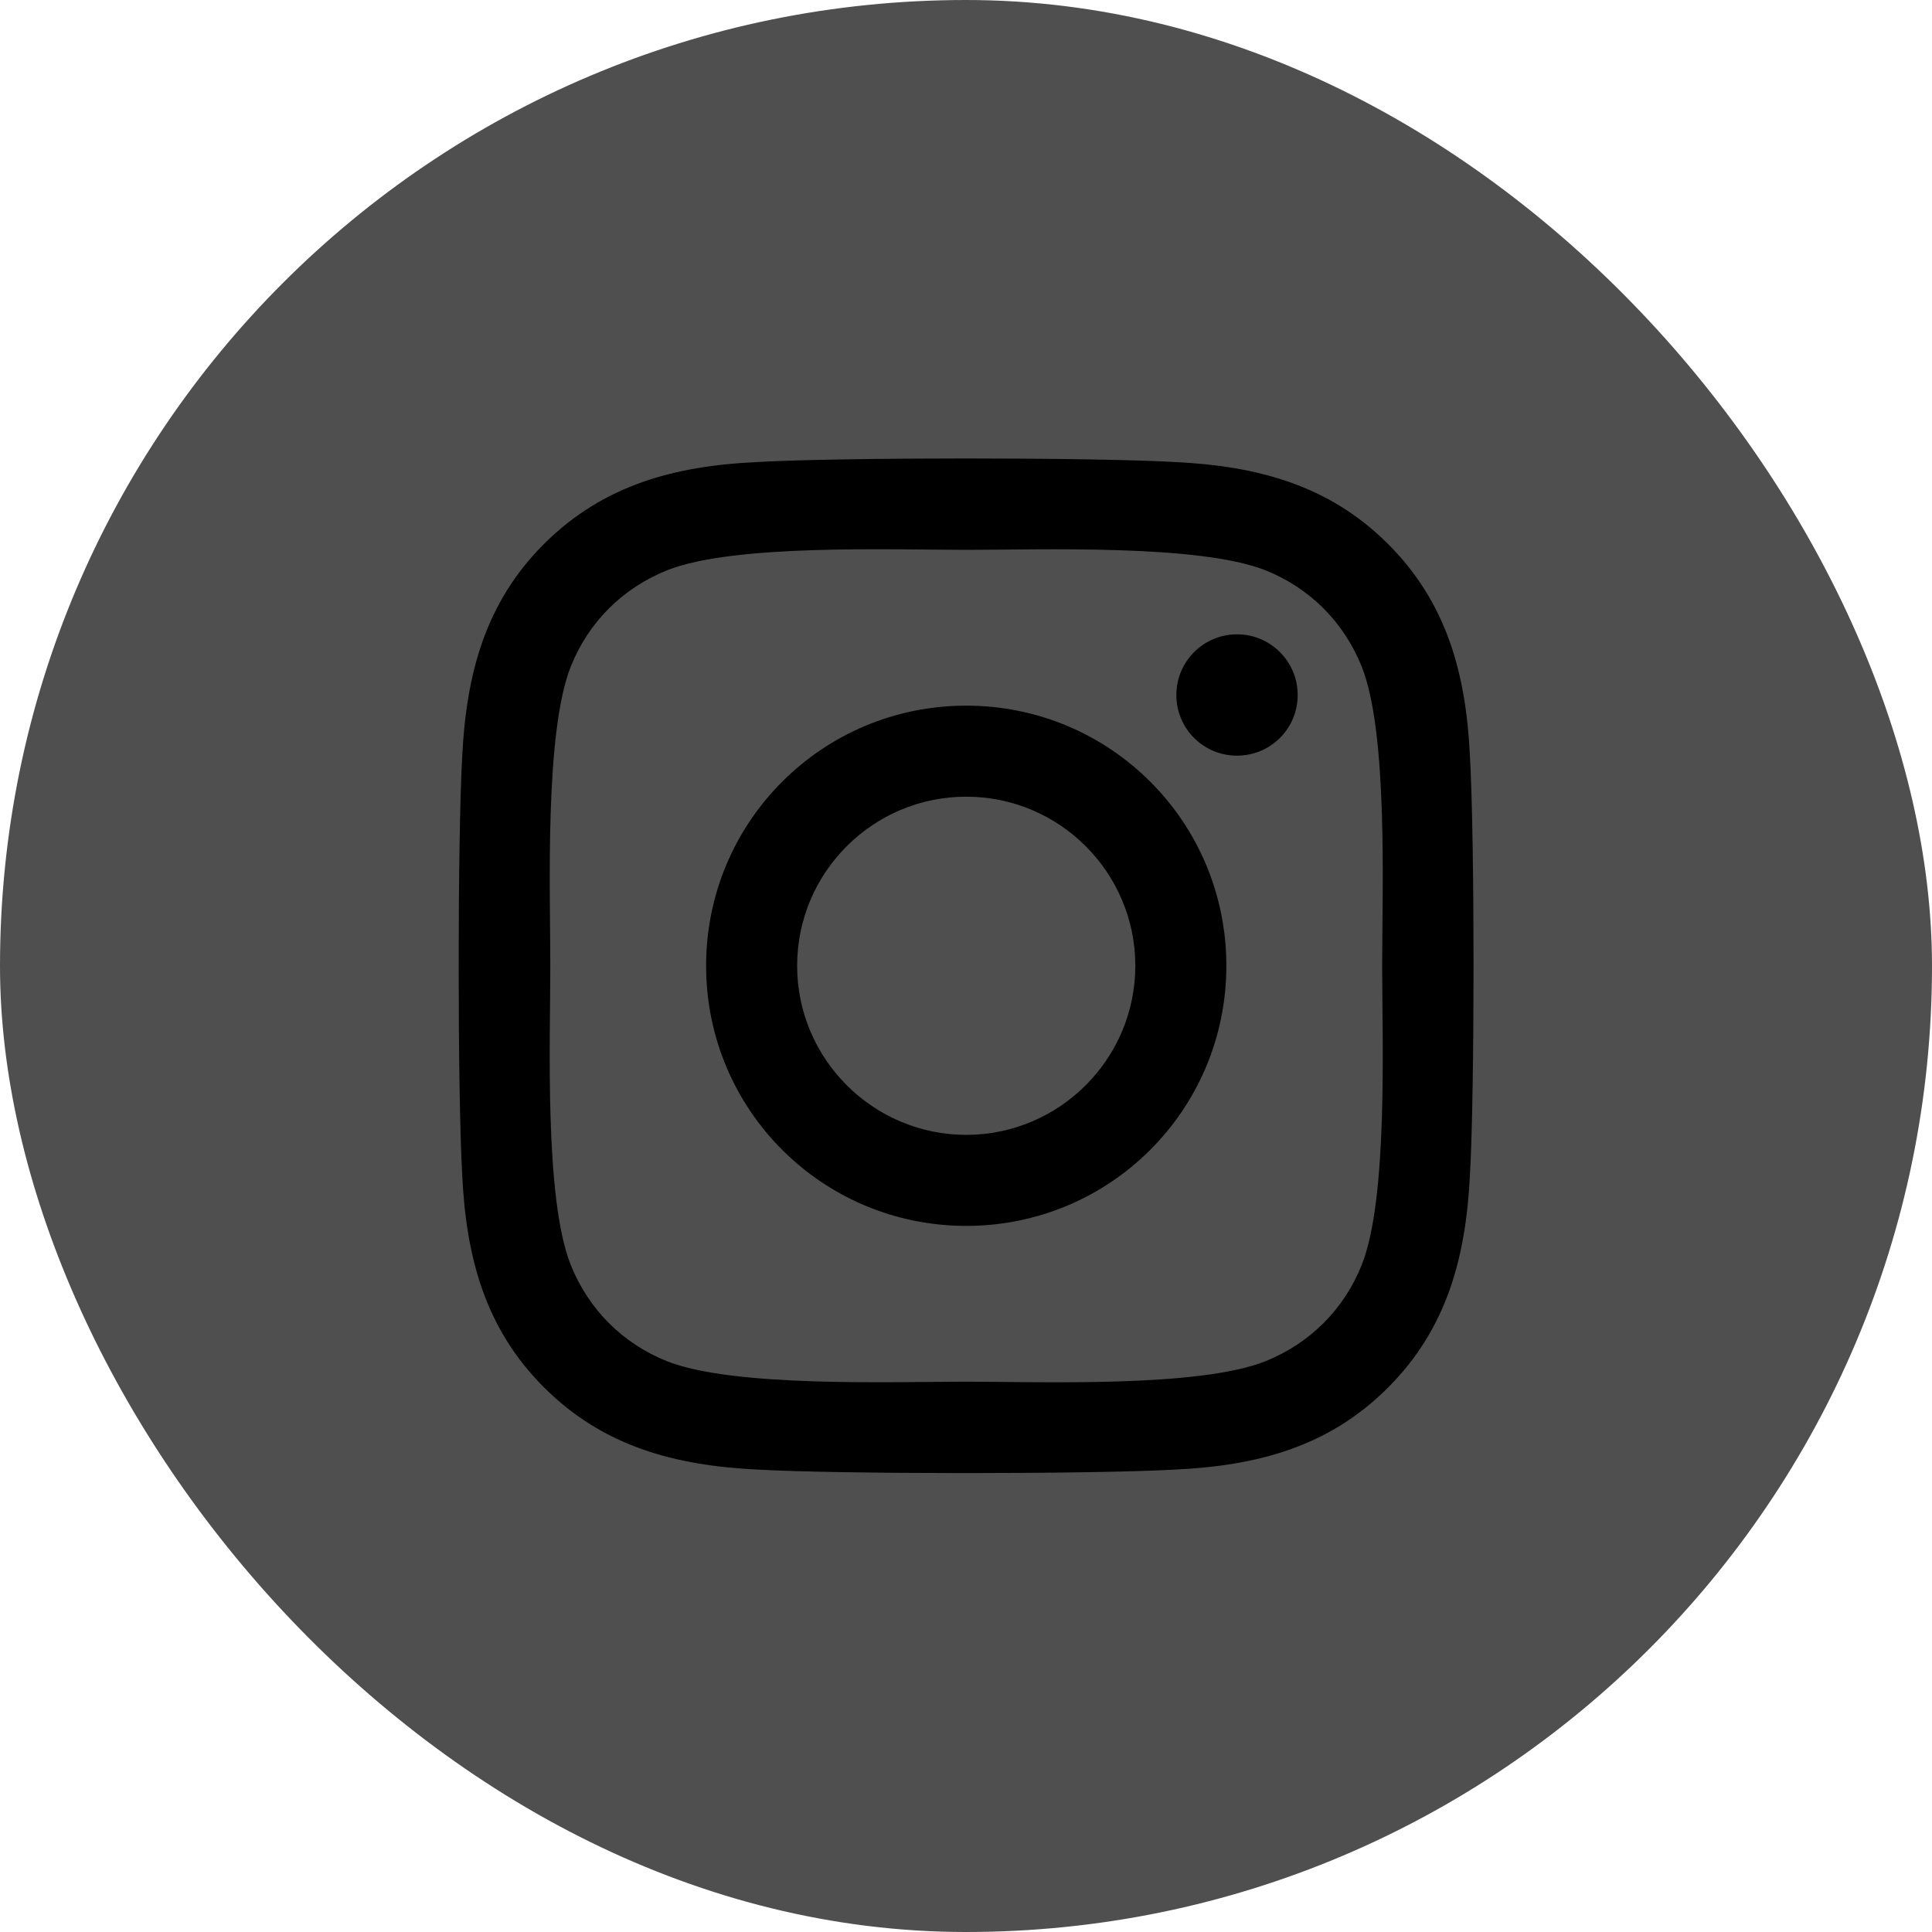 <svg width="25" height="25" viewBox="0 0 25 25" fill="none" xmlns="http://www.w3.org/2000/svg">
<rect width="25" height="25" rx="12.5" fill="#4F4F4F"/>
<path d="M12.503 9.131C10.64 9.131 9.137 10.634 9.137 12.497C9.137 14.36 10.64 15.863 12.503 15.863C14.366 15.863 15.869 14.36 15.869 12.497C15.869 10.634 14.366 9.131 12.503 9.131ZM12.503 14.685C11.299 14.685 10.315 13.704 10.315 12.497C10.315 11.29 11.296 10.309 12.503 10.309C13.71 10.309 14.691 11.29 14.691 12.497C14.691 13.704 13.707 14.685 12.503 14.685ZM16.792 8.993C16.792 9.43 16.44 9.778 16.007 9.778C15.57 9.778 15.222 9.427 15.222 8.993C15.222 8.56 15.573 8.208 16.007 8.208C16.44 8.208 16.792 8.56 16.792 8.993ZM19.021 9.79C18.972 8.738 18.731 7.807 17.961 7.039C17.193 6.271 16.262 6.031 15.21 5.979C14.126 5.917 10.877 5.917 9.793 5.979C8.744 6.028 7.812 6.269 7.042 7.036C6.271 7.804 6.034 8.735 5.981 9.787C5.92 10.871 5.92 14.12 5.981 15.204C6.031 16.256 6.271 17.188 7.042 17.955C7.812 18.723 8.741 18.963 9.793 19.016C10.877 19.077 14.126 19.077 15.21 19.016C16.262 18.966 17.193 18.726 17.961 17.955C18.729 17.188 18.969 16.256 19.021 15.204C19.083 14.12 19.083 10.874 19.021 9.79ZM17.621 16.367C17.393 16.941 16.95 17.384 16.373 17.615C15.509 17.958 13.458 17.879 12.503 17.879C11.548 17.879 9.494 17.955 8.633 17.615C8.059 17.387 7.616 16.944 7.385 16.367C7.042 15.503 7.121 13.452 7.121 12.497C7.121 11.542 7.045 9.488 7.385 8.627C7.613 8.053 8.056 7.61 8.633 7.379C9.497 7.036 11.548 7.115 12.503 7.115C13.458 7.115 15.512 7.039 16.373 7.379C16.947 7.607 17.39 8.05 17.621 8.627C17.964 9.491 17.885 11.542 17.885 12.497C17.885 13.452 17.964 15.506 17.621 16.367Z" fill="black"/>
</svg>
